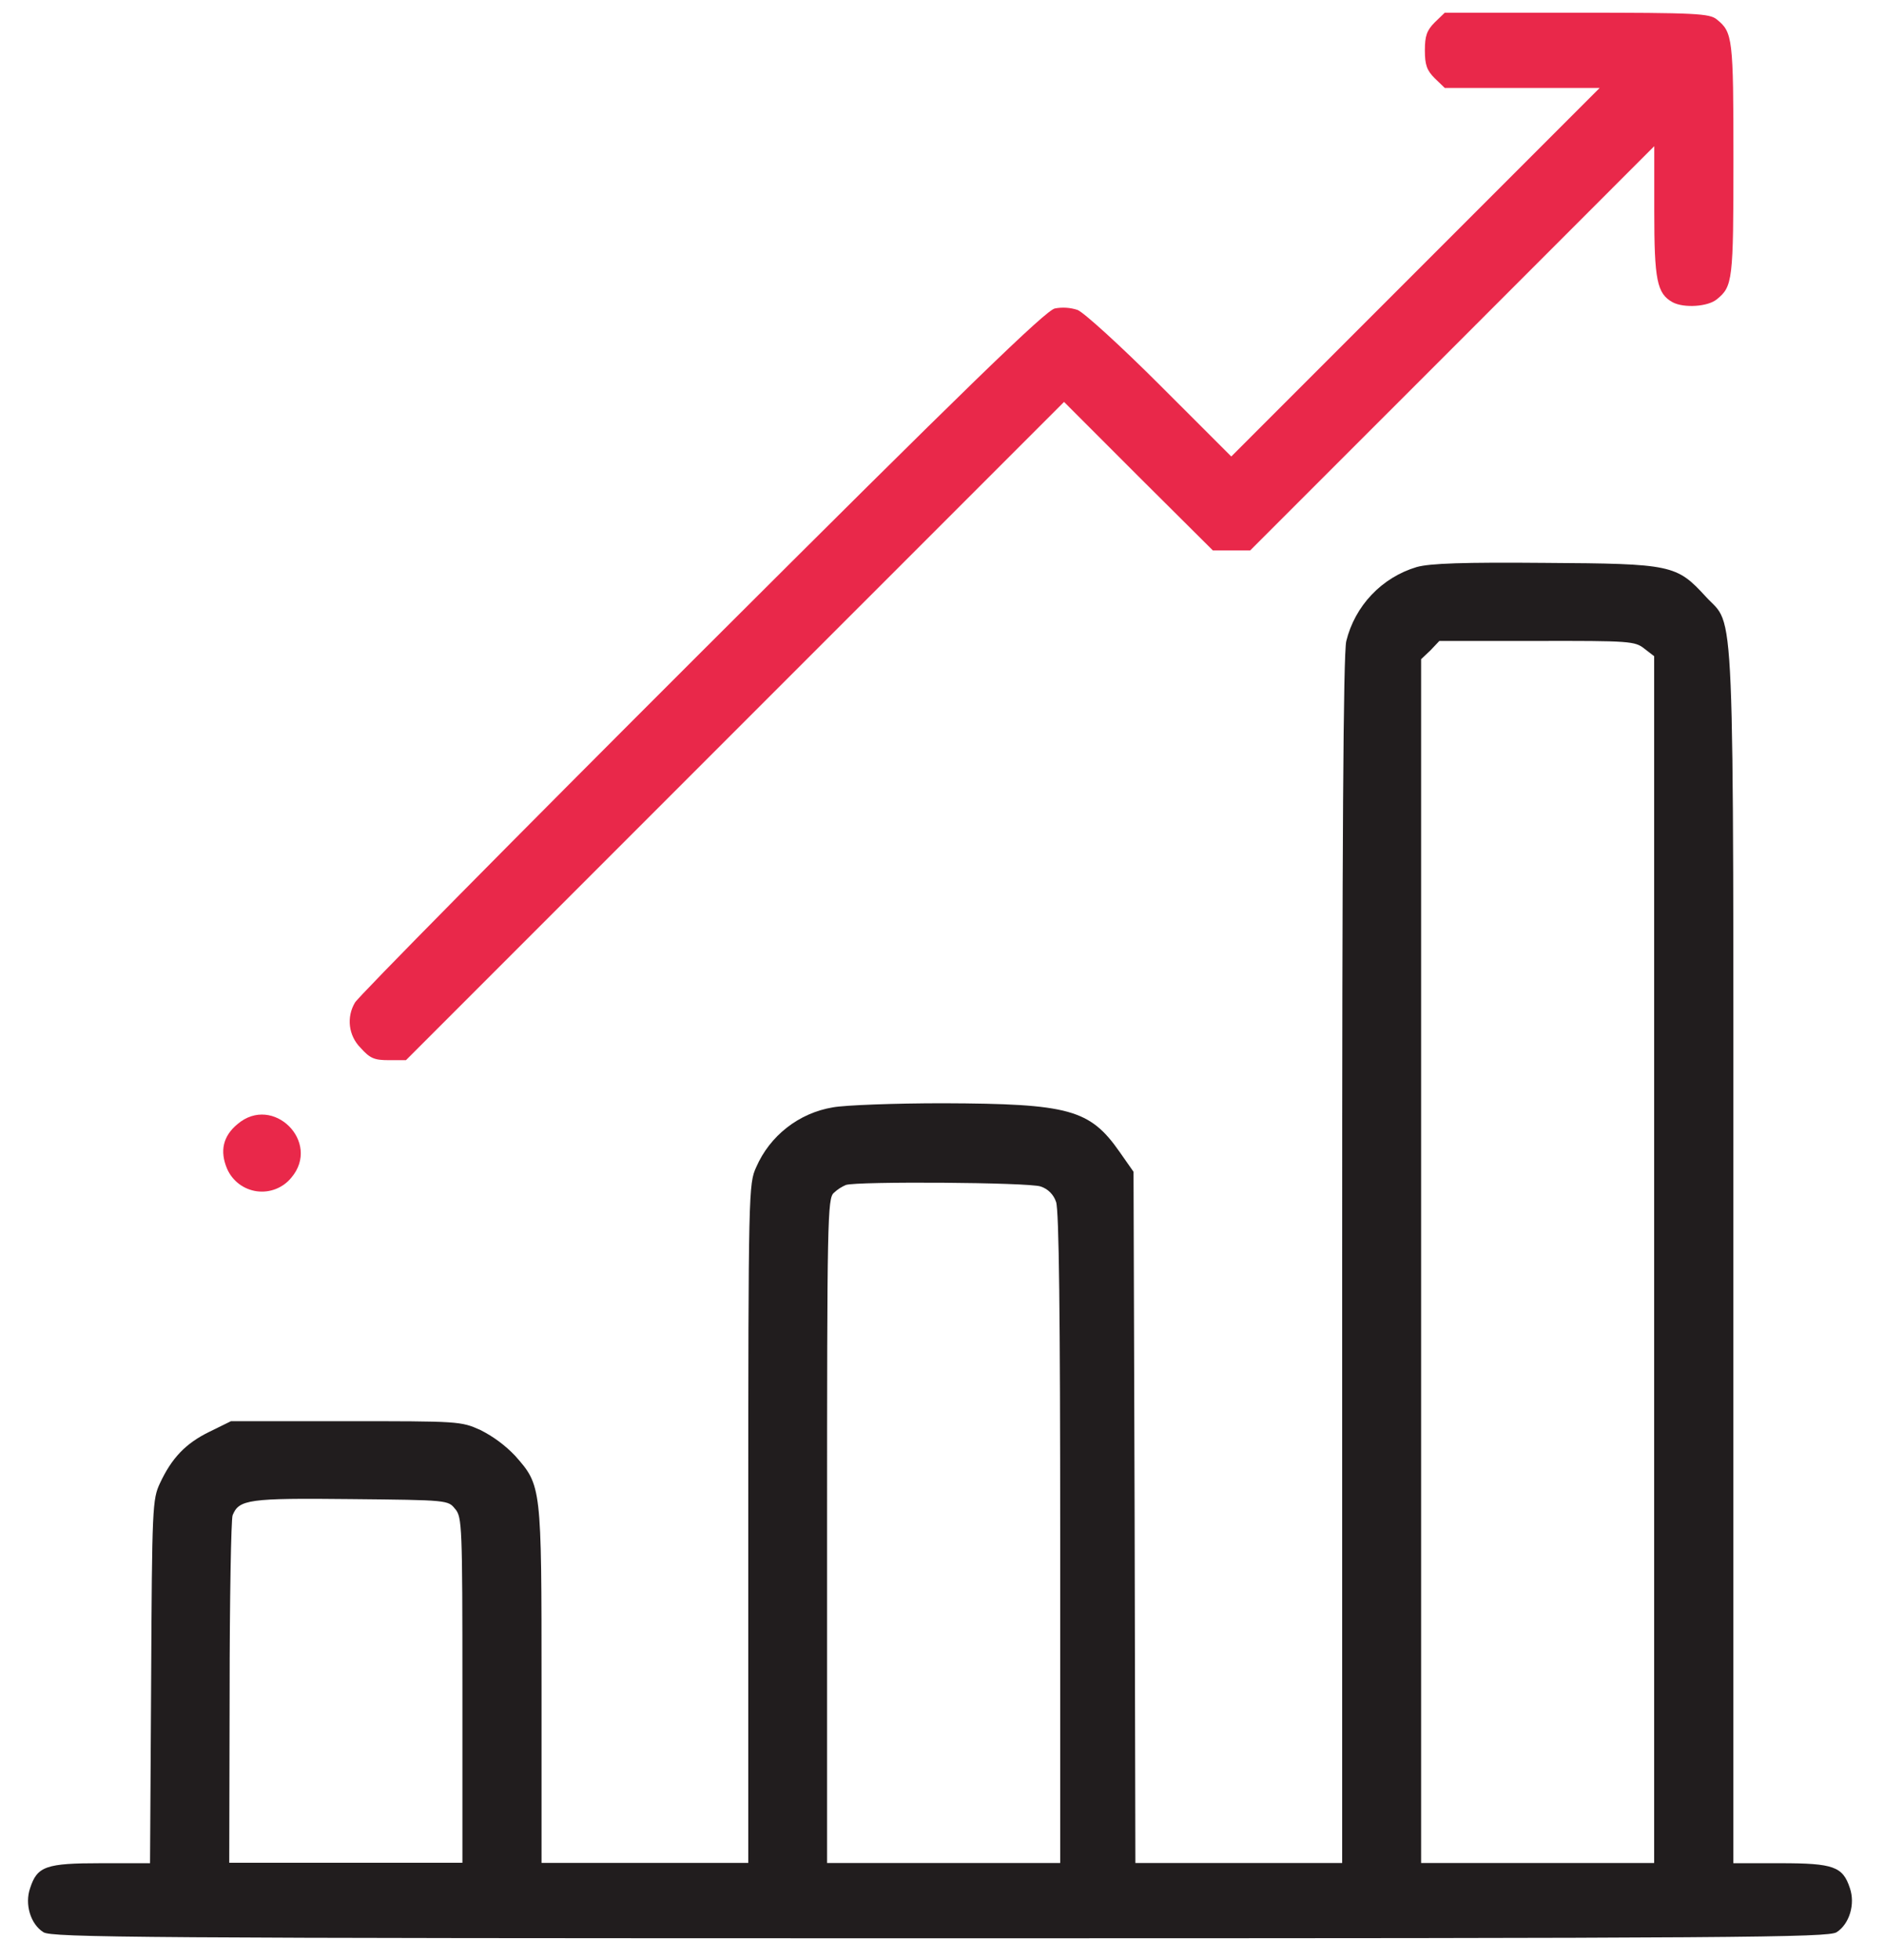 <svg width="50" height="52" viewBox="0 0 50 52" fill="none" xmlns="http://www.w3.org/2000/svg">
<path d="M38.074 0.597C37.865 0.807 37.815 0.956 37.815 1.336C37.815 1.716 37.865 1.865 38.074 2.074L38.343 2.333H42.454L37.565 7.223L32.677 12.111L30.78 10.215C29.743 9.178 28.755 8.28 28.595 8.222C28.403 8.159 28.197 8.146 27.998 8.183C27.763 8.222 25.653 10.268 18.628 17.281C13.639 22.261 9.499 26.451 9.42 26.6C9.308 26.788 9.261 27.008 9.288 27.225C9.315 27.442 9.414 27.643 9.568 27.798C9.818 28.077 9.928 28.127 10.318 28.127H10.774L19.504 19.397L28.239 10.663L30.214 12.639L32.189 14.604H33.178L38.536 9.247L43.903 3.878V5.605C43.903 7.43 43.973 7.79 44.392 8.02C44.692 8.179 45.33 8.137 45.564 7.94C45.984 7.6 46.004 7.45 46.004 4.228C46.004 1.005 45.984 0.855 45.564 0.517C45.374 0.357 45.016 0.337 41.853 0.337H38.343L38.074 0.597Z" fill="#E9284A"/>
<path d="M6.306 29.821C5.917 30.14 5.828 30.54 6.027 31.009C6.096 31.167 6.205 31.305 6.343 31.41C6.48 31.514 6.643 31.581 6.814 31.605C6.985 31.628 7.16 31.608 7.321 31.544C7.482 31.481 7.623 31.377 7.733 31.243C8.531 30.3 7.244 29.023 6.306 29.821Z" fill="#E9284A"/>
<path d="M37.595 15.045C37.14 15.181 36.728 15.435 36.401 15.78C36.074 16.124 35.842 16.549 35.729 17.01C35.649 17.349 35.62 22.488 35.62 33.462V49.426H30.132L30.112 40.257L30.083 31.088L29.713 30.56C28.924 29.432 28.376 29.282 25.034 29.27C23.745 29.27 22.42 29.32 22.104 29.379C21.659 29.453 21.24 29.637 20.885 29.915C20.529 30.192 20.249 30.553 20.069 30.966C19.869 31.405 19.859 31.575 19.859 40.414V49.424H14.372V44.705C14.372 39.406 14.372 39.417 13.668 38.619C13.403 38.342 13.093 38.112 12.751 37.94C12.231 37.705 12.172 37.705 9.178 37.705H6.13L5.562 37.984C4.923 38.294 4.555 38.688 4.245 39.351C4.045 39.78 4.035 39.97 4.011 44.626L3.982 49.432H2.685C1.219 49.432 0.989 49.512 0.8 50.091C0.65 50.52 0.81 51.048 1.152 51.263C1.371 51.404 3.636 51.424 24.947 51.424C46.259 51.424 48.523 51.404 48.743 51.263C49.083 51.044 49.242 50.515 49.094 50.091C48.906 49.522 48.665 49.432 47.249 49.432H46.002V33.382C46.002 15.383 46.051 16.681 45.273 15.832C44.495 14.984 44.375 14.954 41.013 14.934C38.852 14.915 37.944 14.945 37.595 15.045ZM43.641 17.21L43.9 17.409V49.426H37.715V17.489L37.964 17.254L38.199 17.005H40.783C43.252 17 43.392 17.01 43.641 17.21ZM27.617 31.478C27.713 31.509 27.8 31.562 27.871 31.633C27.942 31.704 27.995 31.791 28.027 31.887C28.106 32.095 28.137 34.934 28.137 40.806V49.426H21.95V40.616C21.95 32.345 21.96 31.787 22.131 31.646C22.224 31.558 22.331 31.488 22.449 31.438C22.739 31.338 27.301 31.367 27.617 31.478ZM12.082 40.035C12.263 40.254 12.272 40.483 12.272 44.84V49.42H6.084L6.094 44.9C6.094 42.427 6.134 40.311 6.173 40.201C6.343 39.782 6.593 39.743 9.307 39.772C11.894 39.798 11.894 39.798 12.082 40.038V40.035Z" fill="#211D1E"/>
</svg>
